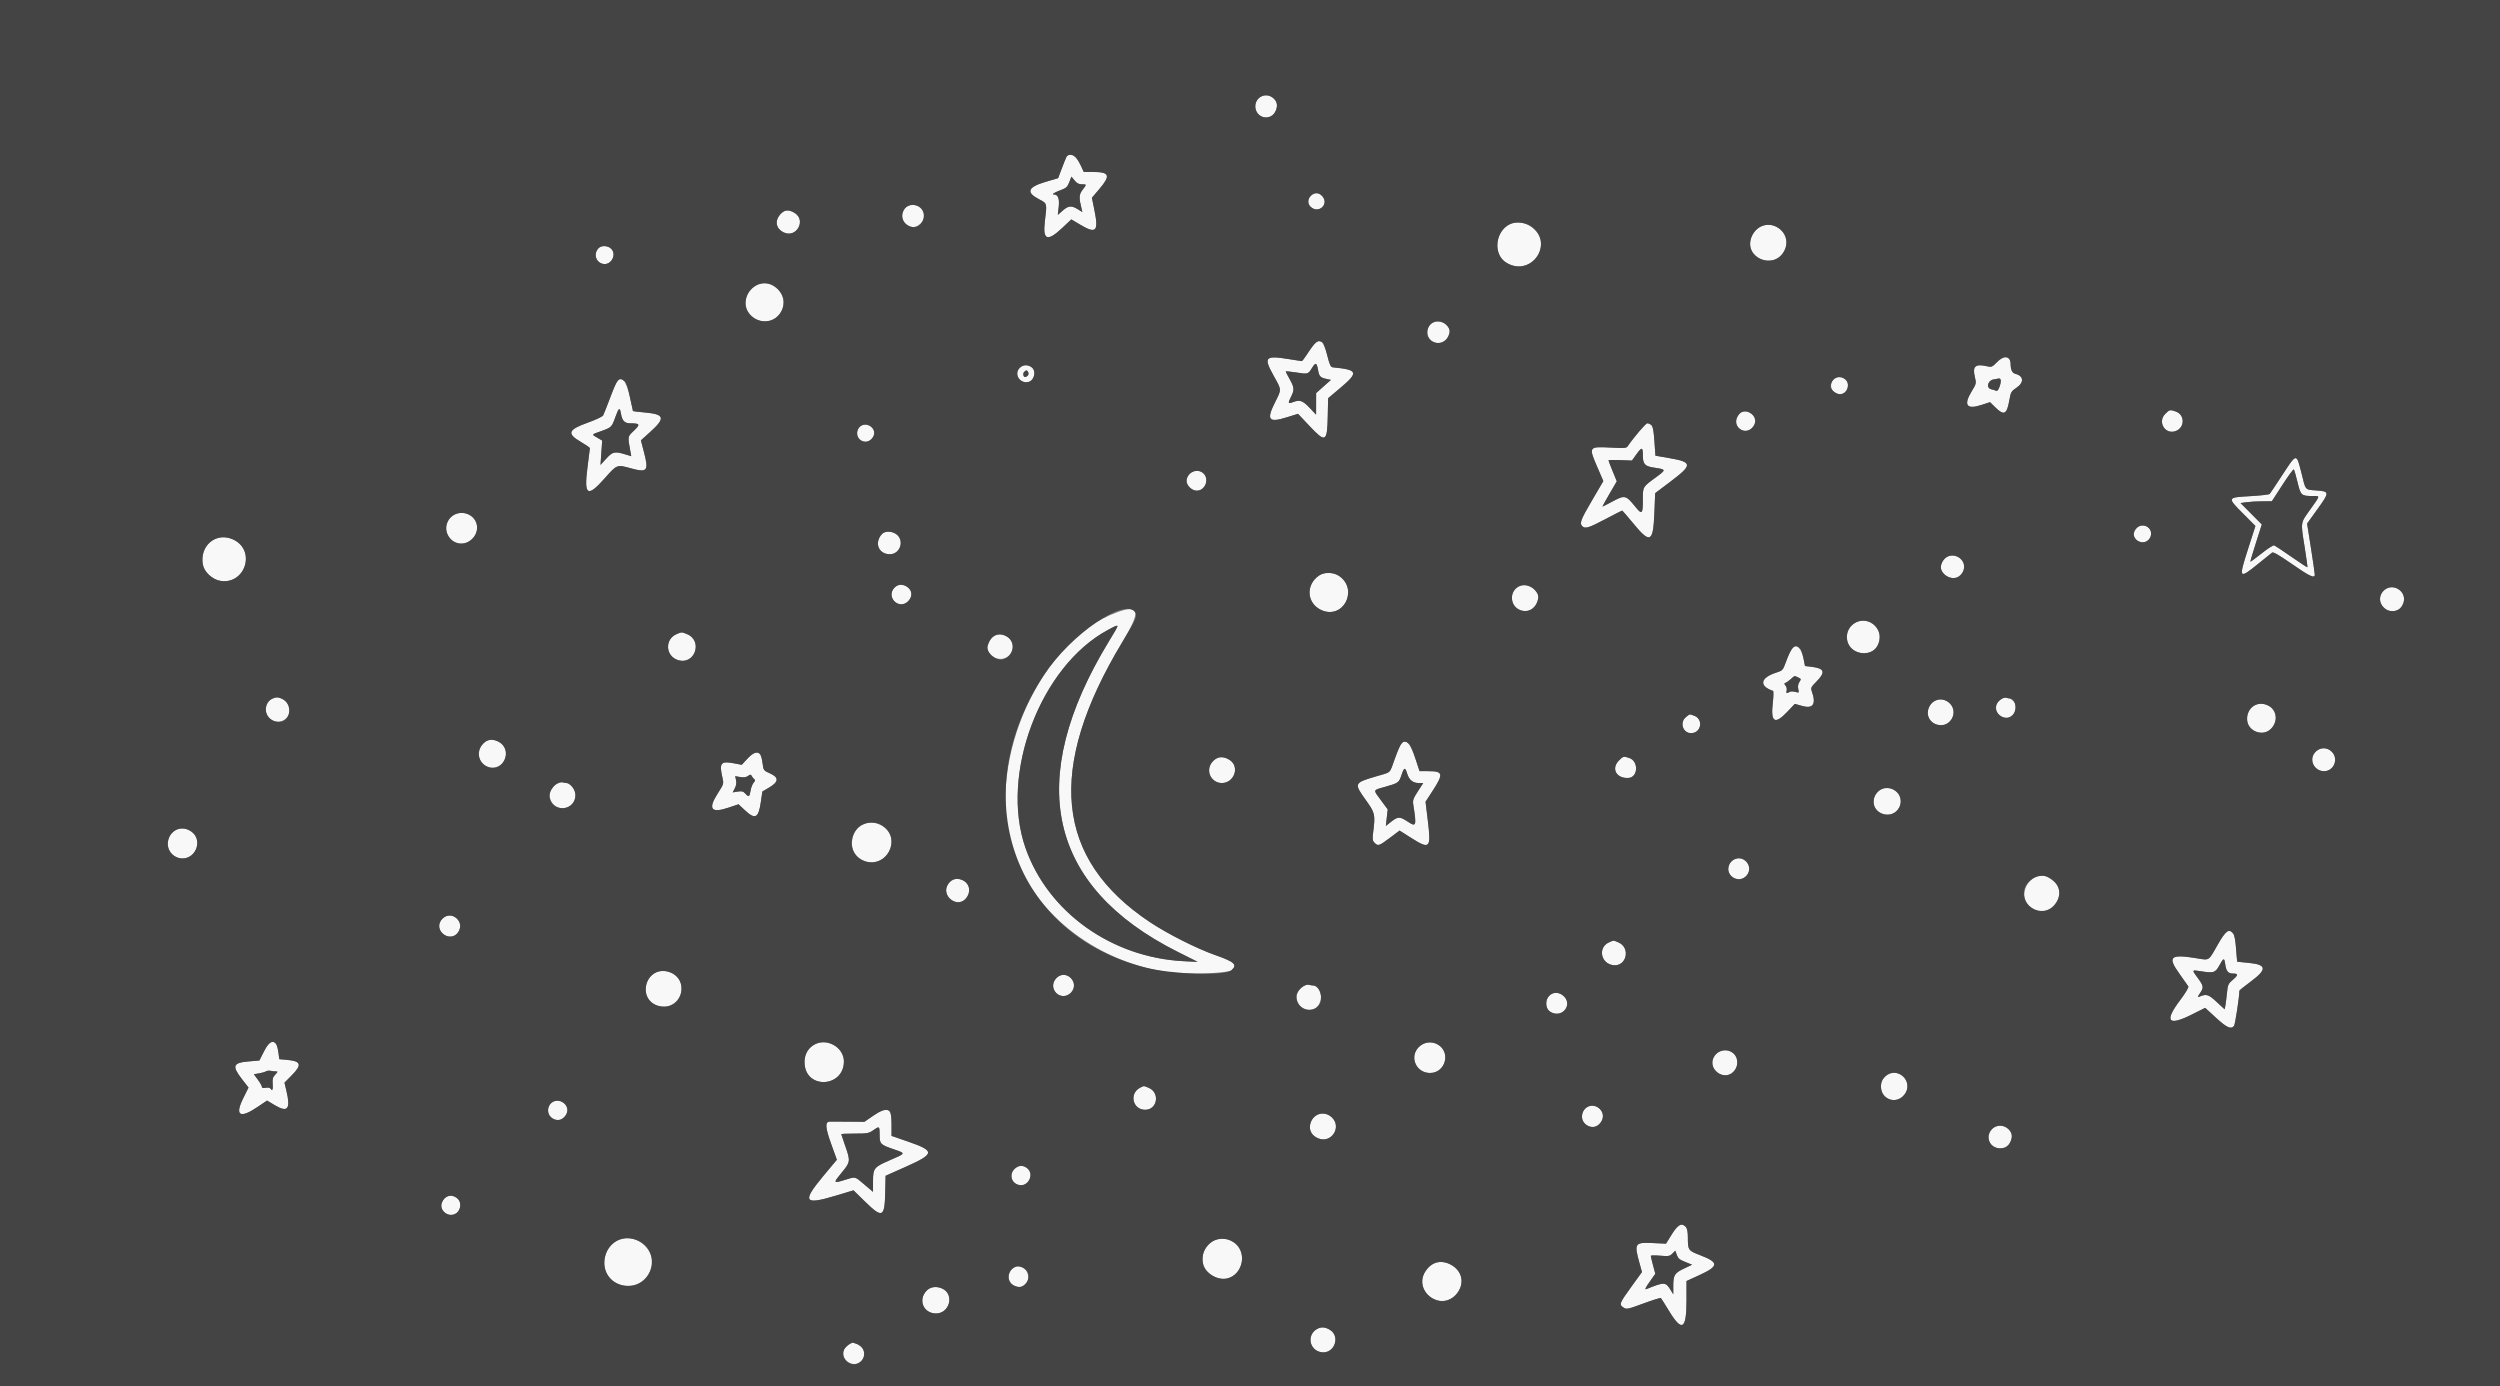 <svg id="svg" version="1.1" xmlns="http://www.w3.org/2000/svg" xmlns:xlink="http://www.w3.org/1999/xlink" width="400" height="221.799" viewBox="0, 0, 400,221.799"><rect x="0" y="0" width="400" height="221.799" fill="#808080" stroke="none"/><g id="svgg"><path id="path0" d="M201.366 15.758 C 200.000 17.124,201.559 19.447,203.307 18.651 C 203.998 18.336,204.509 17.129,204.245 16.434 C 203.786 15.226,202.256 14.867,201.366 15.758 M170.620 25.132 C 170.516 25.336,170.177 26.178,169.866 27.004 L 169.301 28.505 167.286 29.100 C 164.421 29.946,164.116 30.767,166.250 31.883 C 167.566 32.570,167.539 32.466,167.178 35.407 C 166.809 38.418,167.572 38.719,169.933 36.492 L 171.408 35.101 172.859 35.963 C 175.384 37.463,175.797 37.040,175.113 33.655 L 174.706 31.640 175.924 30.206 C 177.742 28.067,177.523 27.513,174.861 27.513 L 173.398 27.513 173.003 26.638 C 172.212 24.883,171.103 24.183,170.620 25.132 M173.088 29.489 C 173.895 29.489,173.894 29.478,173.201 30.387 C 172.634 31.130,172.611 31.628,173.058 33.423 L 173.186 33.937 172.441 33.476 C 171.429 32.851,170.945 32.896,170.027 33.702 L 169.246 34.388 169.393 33.090 C 169.541 31.777,169.281 31.111,168.620 31.111 C 168.200 31.111,168.739 30.774,169.759 30.399 C 170.583 30.096,170.789 29.902,171.085 29.148 L 171.435 28.256 171.927 28.872 C 172.284 29.319,172.602 29.489,173.088 29.489 M209.735 31.323 C 209.197 31.861,209.194 32.632,209.728 33.115 C 210.951 34.221,212.642 32.750,211.629 31.462 C 211.098 30.787,210.328 30.730,209.735 31.323 M144.777 33.362 C 143.931 34.438,144.405 35.874,145.739 36.277 C 146.814 36.602,148.127 35.284,147.845 34.163 C 147.502 32.796,145.611 32.302,144.777 33.362 M124.973 34.162 C 123.900 35.234,124.085 36.560,125.395 37.185 C 127.425 38.153,129.055 35.237,127.137 34.068 C 126.230 33.515,125.592 33.543,124.973 34.162 M241.519 35.899 C 239.230 37.067,238.880 40.633,240.922 41.971 C 243.406 43.599,246.561 41.953,246.561 39.030 C 246.561 36.656,243.619 34.829,241.519 35.899 M281.799 36.181 C 281.220 36.420,280.498 37.232,280.226 37.950 C 278.947 41.324,283.953 43.306,285.529 40.051 C 286.664 37.706,284.226 35.177,281.799 36.181 M95.783 39.697 C 94.933 40.547,95.286 41.923,96.427 42.210 C 97.739 42.539,98.747 40.757,97.790 39.801 C 97.273 39.283,96.249 39.231,95.783 39.697 M120.952 45.672 C 119.084 46.863,118.726 49.038,120.161 50.475 C 122.155 52.472,125.362 51.145,125.362 48.323 C 125.362 46.168,122.692 44.564,120.952 45.672 M228.798 51.986 C 227.935 53.084,228.446 54.546,229.810 54.877 C 230.806 55.119,231.958 54.086,231.958 52.949 C 231.958 51.610,229.648 50.906,228.798 51.986 M210.091 55.291 C 209.809 55.669,209.315 56.384,208.994 56.878 C 208.672 57.373,208.351 57.777,208.279 57.777 C 208.207 57.777,207.291 57.635,206.243 57.463 C 202.397 56.831,202.120 57.131,203.783 60.119 C 205.084 62.457,205.072 62.249,204.021 64.339 C 202.589 67.186,202.965 67.681,205.872 66.774 L 207.682 66.210 209.534 68.171 C 212.109 70.897,212.355 70.764,212.440 66.594 L 212.499 63.715 214.300 62.198 C 217.450 59.545,217.338 59.183,213.240 58.771 C 212.908 58.738,212.738 58.369,212.357 56.848 C 211.744 54.404,211.088 53.953,210.091 55.291 M319.496 57.963 C 318.749 58.729,318.643 58.771,317.919 58.603 C 316.044 58.168,315.565 58.594,315.981 60.328 C 316.223 61.336,316.210 61.394,315.454 62.638 C 314.135 64.810,314.660 65.563,316.971 64.811 L 318.404 64.345 319.263 65.189 C 320.646 66.547,321.097 66.320,321.489 64.069 C 321.720 62.741,321.797 62.604,322.613 62.056 C 323.892 61.196,323.814 60.154,322.444 59.810 C 321.946 59.685,321.701 59.155,321.696 58.190 C 321.689 56.917,320.625 56.807,319.496 57.963 M210.906 59.296 C 211.060 60.209,211.275 60.425,212.241 60.631 L 212.948 60.783 211.765 61.837 L 210.582 62.891 210.578 64.620 L 210.574 66.349 209.523 65.238 C 208.423 64.076,207.970 63.924,206.863 64.345 C 206.083 64.641,206.037 64.520,206.546 63.521 C 207.127 62.382,207.101 62.000,206.349 60.668 C 206.000 60.049,205.714 59.496,205.714 59.438 C 205.714 59.381,206.449 59.449,207.347 59.590 C 209.295 59.896,209.291 59.897,209.945 58.839 C 210.511 57.923,210.688 58.007,210.906 59.296 M163.175 58.836 C 162.301 59.709,162.955 61.164,164.221 61.164 C 165.397 61.164,165.985 59.410,165.032 58.742 C 164.391 58.293,163.682 58.329,163.175 58.836 M164.535 59.613 C 164.655 59.927,164.362 60.305,163.991 60.314 C 163.724 60.321,163.635 59.730,163.868 59.497 C 164.197 59.168,164.376 59.199,164.535 59.613 M293.630 60.479 C 292.867 60.988,292.741 62.049,293.373 62.637 C 294.332 63.530,295.661 62.948,295.661 61.636 C 295.661 60.659,294.419 59.952,293.630 60.479 M320.098 60.728 C 320.340 61.119,319.708 62.661,319.366 62.515 C 319.191 62.440,318.844 62.335,318.595 62.281 C 317.754 62.097,318.025 60.877,318.942 60.718 C 319.349 60.647,319.748 60.576,319.829 60.559 C 319.909 60.543,320.030 60.619,320.098 60.728 M98.613 61.185 C 98.482 61.429,97.997 62.638,97.534 63.870 C 97.071 65.103,96.607 66.270,96.503 66.464 C 96.400 66.657,95.308 67.174,94.077 67.613 C 90.882 68.752,90.648 69.367,92.910 70.688 C 93.725 71.164,94.388 71.620,94.383 71.702 C 94.379 71.785,94.205 73.164,93.998 74.769 C 93.413 79.290,93.987 79.656,96.756 76.526 C 98.724 74.301,98.700 74.311,100.901 74.921 C 103.578 75.662,103.825 75.370,103.047 72.385 L 102.544 70.459 104.050 69.098 C 106.483 66.899,106.333 66.291,103.286 66.010 C 102.201 65.910,101.297 65.803,101.276 65.771 C 101.256 65.740,101.030 64.714,100.774 63.492 C 100.222 60.854,99.311 59.881,98.613 61.185 M99.366 66.248 C 99.546 67.312,99.947 67.724,100.809 67.728 C 102.409 67.735,102.491 67.888,101.435 68.901 C 100.391 69.901,100.414 69.766,100.861 72.209 L 101.004 72.990 99.992 72.685 C 98.349 72.191,98.007 72.271,96.992 73.386 L 96.078 74.392 96.214 72.442 L 96.350 70.493 95.582 70.041 C 94.623 69.475,94.578 69.560,96.138 68.997 C 97.854 68.378,97.877 68.356,98.450 66.758 C 99.019 65.172,99.170 65.087,99.366 66.248 M346.439 66.227 C 345.149 67.517,346.433 69.606,348.122 68.965 C 349.603 68.401,349.602 66.359,348.121 65.842 C 347.190 65.518,347.135 65.530,346.439 66.227 M278.567 65.962 C 278.419 66.021,278.150 66.357,277.968 66.708 C 277.165 68.261,279.095 69.707,280.327 68.475 C 281.571 67.231,280.217 65.298,278.567 65.962 M261.982 69.365 C 261.265 70.267,260.574 71.172,260.447 71.376 C 260.238 71.710,259.954 71.733,257.645 71.610 C 254.203 71.426,254.162 71.486,255.550 74.697 L 256.534 76.973 254.722 80.065 C 252.902 83.171,252.695 83.721,253.164 84.190 C 253.619 84.645,254.209 84.465,256.849 83.069 C 258.279 82.312,259.490 81.693,259.541 81.693 C 259.591 81.693,260.380 82.602,261.293 83.712 C 264.035 87.045,264.504 86.828,264.697 82.136 L 264.829 78.904 267.335 77.012 C 270.835 74.369,270.806 73.942,267.086 73.296 L 264.868 72.910 264.705 70.582 C 264.541 68.232,264.338 67.725,263.560 67.725 C 263.409 67.725,262.699 68.463,261.982 69.365 M137.493 68.324 C 136.674 69.229,137.330 70.688,138.557 70.688 C 139.159 70.688,139.894 69.910,139.894 69.272 C 139.894 68.149,138.242 67.496,137.493 68.324 M262.857 72.877 C 262.857 74.260,263.182 74.611,264.656 74.825 C 266.603 75.109,266.613 75.147,265.035 76.303 C 262.785 77.952,262.857 77.831,262.857 79.988 C 262.857 82.312,262.722 82.414,261.557 80.969 C 260.162 79.237,259.941 79.189,258.056 80.206 C 257.187 80.675,256.442 81.058,256.401 81.058 C 256.361 81.058,256.858 80.146,257.508 79.031 L 258.688 77.005 258.020 75.381 C 257.652 74.487,257.352 73.709,257.353 73.651 C 257.354 73.593,258.199 73.578,259.232 73.618 L 261.109 73.691 261.807 72.718 C 262.703 71.472,262.857 71.495,262.857 72.877 M365.148 76.032 C 364.146 77.574,363.250 78.922,363.156 79.026 C 363.062 79.131,361.680 79.290,360.086 79.381 C 356.318 79.596,356.322 79.587,358.853 82.131 L 360.867 84.155 359.694 87.814 C 358.154 92.615,358.216 92.710,361.279 90.235 C 362.380 89.345,363.396 88.527,363.537 88.416 C 363.716 88.276,364.647 88.809,366.606 90.174 C 369.571 92.239,370.374 92.614,370.365 91.929 C 370.362 91.712,370.084 89.789,369.747 87.655 L 369.134 83.776 370.815 81.439 C 372.766 78.727,372.757 78.625,370.556 78.467 C 368.794 78.341,368.898 78.462,368.269 75.823 C 367.468 72.460,367.469 72.460,365.148 76.032 M367.609 77.173 C 368.128 79.314,368.188 79.365,370.185 79.365 C 371.224 79.365,371.251 79.263,369.630 81.529 C 368.052 83.734,368.093 83.451,368.756 87.619 C 369.024 89.307,369.218 90.721,369.186 90.762 C 369.155 90.802,368.008 90.054,366.638 89.098 C 365.268 88.143,364.025 87.314,363.876 87.257 C 363.727 87.200,362.822 87.778,361.864 88.541 C 360.906 89.304,360.096 89.902,360.064 89.870 C 360.031 89.837,360.429 88.485,360.948 86.863 L 361.890 83.915 360.187 82.200 L 358.484 80.486 359.483 80.349 C 360.033 80.273,361.160 80.211,361.987 80.209 L 363.492 80.207 365.185 77.591 C 366.116 76.153,366.937 75.035,367.009 75.107 C 367.081 75.179,367.351 76.109,367.609 77.173 M190.280 75.902 C 189.698 76.641,189.726 77.364,190.361 77.999 C 191.393 79.031,193.016 78.338,193.016 76.865 C 193.016 75.412,191.175 74.764,190.280 75.902 M73.081 82.159 C 71.778 82.496,71.016 84.263,71.622 85.540 C 72.345 87.063,74.166 87.448,75.425 86.343 C 77.492 84.527,75.774 81.461,73.081 82.159 M341.814 84.579 C 341.263 85.280,341.258 85.808,341.799 86.349 C 342.684 87.235,344.180 86.616,344.180 85.364 C 344.180 84.128,342.585 83.599,341.814 84.579 M141.106 85.450 C 139.836 86.853,140.560 88.677,142.385 88.677 C 143.944 88.677,144.717 86.664,143.567 85.598 C 142.884 84.966,141.613 84.889,141.106 85.450 M34.324 86.282 C 32.227 87.315,31.716 90.270,33.351 91.904 C 35.772 94.326,39.697 92.406,39.312 88.989 C 39.055 86.707,36.392 85.262,34.324 86.282 M311.151 89.375 C 310.354 90.224,310.325 91.098,311.070 91.843 C 312.359 93.132,314.286 92.339,314.286 90.519 C 314.286 89.137,312.118 88.346,311.151 89.375 M211.027 92.098 C 208.899 93.562,209.068 96.475,211.344 97.577 C 213.488 98.614,215.697 97.144,215.697 94.680 C 215.697 92.376,212.883 90.820,211.027 92.098 M143.106 94.035 C 141.694 95.537,143.843 97.657,145.301 96.200 C 146.008 95.493,145.991 94.557,145.262 93.984 C 144.527 93.405,143.678 93.425,143.106 94.035 M243.069 93.780 C 241.028 94.954,241.815 97.778,244.182 97.778 C 245.154 97.778,246.138 96.601,246.138 95.439 C 246.138 94.299,244.091 93.192,243.069 93.780 M381.746 94.197 C 380.050 95.185,380.819 97.778,382.808 97.778 C 383.716 97.778,384.159 97.430,384.545 96.416 C 385.132 94.871,383.208 93.346,381.746 94.197 M178.728 97.970 C 166.560 102.361,157.863 121.531,161.829 135.217 C 164.871 145.713,174.988 153.873,187.070 155.575 C 189.840 155.965,196.491 155.732,197.051 155.225 C 198.024 154.345,197.546 153.908,194.392 152.797 C 191.457 151.764,186.829 149.428,184.017 147.561 C 168.818 137.468,167.375 122.961,179.559 102.751 C 182.565 97.765,182.372 96.654,178.728 97.970 M296.760 99.676 C 294.646 101.002,295.355 104.213,297.823 104.491 C 299.571 104.688,300.741 103.611,300.741 101.806 C 300.741 99.883,298.414 98.637,296.760 99.676 M178.836 100.200 C 178.836 100.253,178.209 101.324,177.443 102.581 C 163.865 124.861,167.633 141.864,188.460 152.309 L 191.640 153.903 189.418 153.792 C 177.844 153.212,167.670 145.933,164.075 135.661 C 159.943 123.855,166.454 106.620,177.244 100.802 C 178.478 100.138,178.836 100.002,178.836 100.200 M108.244 101.462 C 106.339 102.291,106.470 104.950,108.448 105.603 C 111.144 106.493,112.549 102.555,109.926 101.459 C 109.080 101.106,109.061 101.106,108.244 101.462 M159.259 101.671 C 158.680 101.922,158.303 102.419,158.031 103.292 C 157.524 104.921,160.075 106.150,161.418 104.923 C 163.018 103.459,161.257 100.806,159.259 101.671 M286.495 104.074 C 286.336 104.394,285.990 105.247,285.726 105.969 C 285.260 107.245,285.216 107.292,284.158 107.633 C 281.626 108.450,281.408 109.771,283.679 110.538 C 283.785 110.573,283.770 111.411,283.646 112.479 C 283.286 115.571,283.965 115.992,285.950 113.907 L 287.176 112.619 288.347 112.952 C 290.073 113.443,290.609 112.677,289.920 110.701 C 289.692 110.046,289.723 109.974,290.661 109.022 C 292.115 107.546,291.920 106.945,289.907 106.697 L 288.800 106.561 288.558 105.350 C 288.174 103.435,287.131 102.790,286.495 104.074 M287.702 108.388 C 288.196 108.613,288.208 108.656,287.904 109.120 C 287.693 109.443,287.629 109.830,287.721 110.245 C 287.856 110.862,287.844 110.874,287.239 110.700 C 286.893 110.601,286.488 110.604,286.325 110.707 C 285.867 110.997,285.745 110.935,285.865 110.475 C 285.926 110.242,285.846 109.893,285.686 109.700 C 285.449 109.413,285.447 109.332,285.676 109.255 C 285.829 109.204,286.210 108.937,286.522 108.662 C 287.200 108.065,287.063 108.097,287.702 108.388 M43.673 111.744 C 42.511 112.213,42.141 114.049,43.038 114.892 C 44.319 116.095,46.349 115.280,46.349 113.562 C 46.349 112.267,44.869 111.262,43.673 111.744 M320.317 111.789 C 318.861 112.627,319.149 114.523,320.780 114.838 C 322.156 115.104,323.122 113.175,322.116 112.169 C 321.884 111.937,321.606 111.746,321.499 111.746 C 321.392 111.746,321.178 111.701,321.023 111.646 C 320.868 111.591,320.550 111.655,320.317 111.789 M309.597 112.136 C 308.655 112.610,308.190 113.788,308.577 114.722 C 309.174 116.163,310.985 116.501,312.003 115.362 C 313.533 113.650,311.638 111.109,309.597 112.136 M360.237 113.268 C 358.709 114.830,359.765 117.249,361.974 117.249 C 362.881 117.249,363.897 116.336,364.095 115.343 C 364.533 113.155,361.790 111.679,360.237 113.268 M269.764 114.724 C 268.697 115.563,269.244 117.302,270.574 117.302 C 272.209 117.302,272.593 115.046,271.050 114.508 C 270.266 114.234,270.420 114.208,269.764 114.724 M77.966 118.514 C 76.707 119.023,76.204 120.903,77.040 121.967 C 78.226 123.474,80.550 122.914,80.926 121.030 C 81.256 119.380,79.506 117.892,77.966 118.514 M224.166 119.000 C 224.043 119.149,223.600 120.215,223.182 121.369 C 222.271 123.886,222.723 123.466,220.091 124.246 C 216.640 125.270,216.614 125.332,218.519 127.995 C 220.027 130.104,220.067 130.280,219.702 133.212 C 219.570 134.277,219.605 134.525,219.932 134.852 C 220.490 135.411,220.646 135.360,222.370 134.063 L 223.931 132.888 225.785 134.063 C 228.785 135.965,228.994 135.750,228.454 131.315 L 228.085 128.284 229.281 126.439 C 230.983 123.811,230.881 123.386,228.547 123.386 L 227.125 123.386 226.448 121.323 C 225.648 118.883,224.898 118.119,224.166 119.000 M371.198 119.834 C 369.915 120.299,369.551 121.874,370.505 122.828 C 371.684 124.007,373.560 123.271,373.607 121.610 C 373.644 120.313,372.401 119.396,371.198 119.834 M119.581 121.395 L 118.685 122.367 117.330 122.112 C 115.332 121.735,115.054 122.097,115.582 124.385 C 115.819 125.410,115.814 125.425,114.841 126.943 C 113.238 129.444,113.769 130.161,116.537 129.230 L 118.164 128.683 119.179 129.633 C 120.838 131.185,121.356 130.919,121.734 128.322 L 121.979 126.644 123.053 126.013 C 124.610 125.097,124.659 124.396,123.210 123.750 C 122.170 123.286,122.155 123.266,122.010 122.116 C 121.754 120.080,121.000 119.856,119.581 121.395 M194.791 121.261 C 193.411 121.833,193.023 123.638,194.058 124.672 C 195.620 126.234,198.262 124.542,197.479 122.482 C 197.117 121.530,195.697 120.886,194.791 121.261 M259.031 121.677 C 257.729 122.980,258.624 124.600,260.574 124.469 C 262.093 124.367,262.205 121.812,260.714 121.292 C 259.783 120.968,259.728 120.980,259.031 121.677 M225.158 123.802 C 225.455 124.795,226.078 125.291,227.027 125.291 L 227.716 125.291 226.857 126.614 C 226.116 127.757,226.016 128.046,226.126 128.744 C 226.670 132.208,226.611 132.376,225.185 131.429 C 223.982 130.629,223.648 130.634,222.591 131.472 L 221.734 132.150 221.884 130.826 L 222.034 129.502 220.938 128.022 C 219.664 126.305,219.617 126.454,221.614 125.893 C 223.742 125.294,223.831 125.231,224.232 124.023 C 224.657 122.743,224.829 122.703,225.158 123.802 M120.714 124.696 C 120.858 124.791,120.812 124.978,120.584 125.231 C 120.390 125.445,120.167 126.022,120.089 126.513 C 119.927 127.526,119.808 127.590,119.242 126.965 C 118.919 126.608,118.687 126.548,118.038 126.651 L 117.234 126.780 117.572 126.126 C 117.793 125.699,117.861 125.248,117.769 124.830 L 117.629 124.188 118.444 124.326 C 119.009 124.421,119.389 124.368,119.683 124.153 C 120.059 123.877,120.127 123.882,120.299 124.196 C 120.406 124.391,120.593 124.616,120.714 124.696 M89.146 125.398 C 87.108 126.285,87.817 129.312,90.063 129.312 C 91.845 129.312,92.763 127.107,91.506 125.849 C 91.199 125.542,90.825 125.291,90.676 125.291 C 90.527 125.291,90.278 125.247,90.123 125.193 C 89.968 125.139,89.528 125.231,89.146 125.398 M301.445 126.089 C 300.800 126.193,299.969 127.084,299.819 127.834 C 299.337 130.246,302.765 131.369,303.891 129.167 C 304.695 127.593,303.267 125.796,301.445 126.089 M138.078 131.845 C 136.371 132.536,135.709 135.509,136.960 136.866 C 139.026 139.107,142.648 137.705,142.645 134.665 C 142.643 132.531,140.165 131.001,138.078 131.845 M28.126 132.793 C 25.949 134.018,26.735 137.354,29.200 137.354 C 30.783 137.354,31.957 135.707,31.454 134.192 C 31.016 132.874,29.280 132.144,28.126 132.793 M277.193 137.619 C 276.679 138.009,276.381 138.965,276.597 139.533 C 277.205 141.132,279.532 140.979,279.849 139.319 C 280.122 137.889,278.340 136.748,277.193 137.619 M324.857 140.914 C 323.165 142.606,323.793 145.171,326.037 145.735 C 328.609 146.380,330.637 142.902,328.728 141.121 C 327.306 139.795,326.043 139.728,324.857 140.914 M152.404 140.824 C 151.238 141.471,151.025 142.803,151.941 143.720 C 153.093 144.871,154.719 144.344,155.045 142.713 C 155.327 141.303,153.674 140.121,152.404 140.824 M70.784 147.015 C 70.109 147.743,70.109 148.647,70.784 149.322 C 71.512 150.050,72.623 150.033,73.212 149.284 C 74.556 147.575,72.256 145.426,70.784 147.015 M354.798 151.208 C 353.323 153.813,353.558 153.666,351.429 153.316 C 347.221 152.625,346.739 153.069,348.717 155.812 C 349.412 156.777,350.049 157.682,350.131 157.824 C 350.221 157.978,349.677 158.888,348.792 160.065 C 346.240 163.460,346.894 164.232,350.703 162.320 L 352.827 161.254 354.562 162.846 C 356.293 164.435,356.956 164.735,357.442 164.149 C 357.622 163.932,358.288 159.581,358.305 158.509 C 358.306 158.446,359.105 157.803,360.081 157.080 C 362.782 155.080,362.706 154.339,359.771 154.059 C 358.791 153.966,357.974 153.883,357.956 153.876 C 357.938 153.868,357.856 152.934,357.773 151.799 C 357.507 148.133,356.636 147.960,354.798 151.208 M257.455 150.772 C 255.636 151.564,256.093 154.157,258.098 154.426 C 260.250 154.714,260.956 151.622,258.932 150.776 C 258.091 150.425,258.251 150.425,257.455 150.772 M356.038 154.294 C 356.182 155.367,356.508 155.767,357.239 155.767 C 358.145 155.767,358.153 155.995,357.272 156.748 C 356.512 157.400,356.442 157.553,356.313 158.884 C 356.236 159.672,356.121 160.582,356.058 160.905 L 355.943 161.493 354.658 160.304 C 353.345 159.088,353.017 158.989,351.893 159.468 C 351.579 159.602,351.606 159.490,352.046 158.842 C 352.642 157.963,352.590 157.734,351.445 156.202 C 350.713 155.224,350.741 155.173,351.905 155.365 C 354.175 155.739,354.436 155.667,355.079 154.500 C 355.785 153.220,355.891 153.198,356.038 154.294 M104.762 155.687 C 102.892 156.858,102.812 159.545,104.613 160.643 C 106.828 161.994,109.517 160.061,108.980 157.505 C 108.617 155.780,106.245 154.758,104.762 155.687 M168.985 156.539 C 167.968 157.635,168.687 159.365,170.159 159.365 C 170.571 159.365,171.005 159.173,171.332 158.846 C 172.382 157.796,171.638 155.979,170.158 155.979 C 169.722 155.979,169.330 156.166,168.985 156.539 M208.759 157.668 C 206.322 158.653,207.657 162.322,210.139 161.457 C 211.816 160.872,211.734 157.672,210.041 157.672 C 209.892 157.672,209.643 157.630,209.488 157.579 C 209.333 157.528,209.005 157.568,208.759 157.668 M248.360 158.991 C 247.007 159.750,247.072 161.599,248.469 162.086 C 250.133 162.666,251.484 160.778,250.317 159.504 C 249.745 158.879,248.937 158.667,248.360 158.991 M42.236 168.226 L 41.505 169.679 39.748 169.832 C 37.260 170.049,37.077 170.552,38.720 172.668 L 39.763 174.012 38.890 175.773 C 37.541 178.492,38.398 179.010,41.161 177.145 L 42.727 176.088 43.994 176.843 C 46.045 178.065,46.524 177.449,45.819 174.497 L 45.516 173.228 46.673 172.057 C 48.353 170.359,48.186 169.785,45.950 169.582 L 44.688 169.468 44.543 168.385 C 44.246 166.174,43.302 166.109,42.236 168.226 M130.210 167.195 C 129.088 167.879,128.641 168.791,128.732 170.209 C 128.997 174.345,135.025 173.973,135.026 169.820 C 135.027 167.534,132.189 165.988,130.210 167.195 M227.462 167.144 C 225.354 168.451,226.272 171.644,228.766 171.678 C 231.248 171.712,232.200 168.392,230.070 167.134 C 229.295 166.676,228.209 166.680,227.462 167.144 M274.656 168.577 C 273.686 169.546,273.755 170.769,274.828 171.612 C 276.402 172.851,278.518 171.224,277.845 169.292 C 277.399 168.012,275.619 167.613,274.656 168.577 M44.111 171.426 C 44.492 171.428,44.488 171.461,44.036 171.942 C 43.646 172.357,43.568 172.642,43.630 173.424 C 43.704 174.360,43.565 174.641,43.267 174.159 C 43.185 174.026,42.860 173.978,42.514 174.047 C 42.097 174.131,41.905 174.084,41.905 173.899 C 41.905 173.750,41.615 173.234,41.260 172.752 L 40.615 171.875 41.419 171.746 C 41.861 171.675,42.365 171.530,42.540 171.424 C 42.714 171.318,43.048 171.274,43.280 171.327 C 43.513 171.380,43.887 171.424,44.111 171.426 M301.604 172.291 C 301.081 172.814,300.952 173.120,300.952 173.839 C 300.952 175.895,303.331 176.774,304.650 175.206 C 306.404 173.123,303.526 170.369,301.604 172.291 M182.434 174.027 C 180.621 174.933,181.215 177.566,183.232 177.566 C 185.185 177.566,185.629 174.821,183.799 174.056 C 182.947 173.700,183.083 173.703,182.434 174.027 M88.318 176.402 C 87.362 177.072,87.532 178.535,88.623 179.033 C 89.367 179.372,89.701 179.313,90.274 178.740 C 91.631 177.383,89.889 175.302,88.318 176.402 M253.582 177.421 C 252.911 178.135,252.957 179.311,253.679 179.879 C 254.619 180.618,255.697 180.387,256.262 179.326 C 257.149 177.661,254.875 176.045,253.582 177.421 M139.683 178.540 L 138.307 179.489 135.661 179.464 C 134.206 179.450,132.895 179.446,132.747 179.455 C 131.986 179.501,132.044 180.396,132.975 182.992 L 133.897 185.561 131.715 188.177 C 128.285 192.289,128.639 192.844,133.717 191.310 L 136.561 190.452 138.412 192.263 C 141.177 194.969,141.546 194.804,141.634 190.822 L 141.693 188.127 144.833 186.727 C 149.619 184.593,149.661 184.167,145.238 182.638 L 142.646 181.742 142.646 179.908 C 142.646 177.199,142.035 176.917,139.683 178.540 M210.269 178.707 C 209.125 179.851,209.440 181.520,210.918 182.138 C 212.979 182.999,214.718 180.400,213.138 178.820 C 212.322 178.004,211.023 177.952,210.269 178.707 M318.791 180.582 C 317.357 182.149,318.618 184.185,320.684 183.639 C 321.316 183.472,321.905 182.552,321.905 181.732 C 321.905 180.364,319.727 179.560,318.791 180.582 M140.741 181.582 C 140.741 183.053,140.829 183.139,143.122 183.926 C 144.937 184.550,144.948 184.522,142.417 185.616 C 139.819 186.738,139.683 186.910,139.683 189.047 L 139.683 190.699 138.304 189.529 C 136.712 188.179,136.956 188.235,135.134 188.798 C 133.304 189.363,133.282 189.302,134.691 187.595 C 136.072 185.920,136.091 185.769,135.238 183.352 C 134.889 182.363,134.603 181.514,134.603 181.465 C 134.603 181.416,135.582 181.376,136.778 181.376 C 138.746 181.376,139.024 181.326,139.689 180.857 C 140.709 180.137,140.741 180.159,140.741 181.582 M162.428 186.935 C 162.000 187.304,161.834 187.641,161.834 188.148 C 161.834 189.475,163.530 190.139,164.436 189.166 C 165.752 187.754,163.887 185.680,162.428 186.935 M71.267 191.587 C 70.641 192.062,70.420 193.005,70.799 193.583 C 71.730 195.004,73.651 194.423,73.651 192.721 C 73.651 191.644,72.139 190.925,71.267 191.587 M267.494 197.482 L 266.561 198.985 264.481 198.889 C 261.539 198.753,261.435 198.911,262.329 202.135 L 262.715 203.528 260.987 205.916 C 259.094 208.533,259.023 208.724,259.765 209.211 C 260.242 209.523,260.424 209.486,262.950 208.556 C 264.423 208.013,265.680 207.620,265.742 207.682 C 265.804 207.744,266.395 208.684,267.056 209.771 C 269.124 213.176,269.841 212.733,269.841 208.051 L 269.841 204.965 271.873 204.033 C 275.024 202.588,275.062 202.006,272.081 200.853 C 270.088 200.083,270.060 200.043,270.056 197.952 C 270.050 195.440,268.894 195.228,267.494 197.482 M98.942 198.395 C 97.962 198.832,97.108 199.878,96.827 200.985 C 95.659 205.585,101.844 207.711,103.996 203.450 C 105.480 200.512,101.999 197.031,98.942 198.395 M194.572 198.320 C 193.704 198.580,192.651 199.793,192.474 200.736 C 191.794 204.357,196.821 206.182,198.387 202.882 C 199.629 200.264,197.316 197.498,194.572 198.320 M268.797 201.523 C 268.964 201.619,269.469 201.846,269.919 202.026 L 270.738 202.355 269.460 202.960 C 267.928 203.684,267.725 204.011,267.724 205.753 L 267.723 207.090 267.335 206.455 C 266.497 205.084,266.351 205.076,263.407 206.258 C 263.122 206.372,263.272 206.040,263.927 205.112 L 264.849 203.804 264.488 202.449 C 264.289 201.704,264.127 201.025,264.127 200.940 C 264.127 200.855,264.802 200.842,265.627 200.911 C 266.983 201.025,267.171 200.992,267.585 200.571 L 268.042 200.106 268.268 200.727 C 268.392 201.068,268.630 201.426,268.797 201.523 M229.113 202.318 C 226.734 203.886,227.174 207.162,229.880 208.028 C 231.764 208.631,233.862 207.003,233.862 204.939 C 233.862 202.763,230.910 201.134,229.113 202.318 M162.150 202.879 C 160.741 203.866,161.413 205.926,163.145 205.926 C 164.762 205.926,165.025 203.334,163.467 202.742 C 162.769 202.476,162.717 202.482,162.150 202.879 M148.288 206.479 C 146.836 207.931,147.722 210.143,149.759 210.154 C 151.278 210.162,152.322 208.587,151.736 207.172 C 151.205 205.890,149.266 205.500,148.288 206.479 M210.643 212.686 C 209.427 213.437,209.364 215.270,210.528 216.032 C 211.736 216.823,213.301 216.180,213.661 214.744 C 214.054 213.176,212.055 211.813,210.643 212.686 M135.873 215.089 C 134.561 215.752,134.590 217.392,135.925 218.054 C 137.367 218.769,138.833 217.300,138.097 215.877 C 137.870 215.438,136.802 214.763,136.423 214.818 C 136.412 214.820,136.164 214.941,135.873 215.089 " stroke="none" fill="#f8f8f8" fill-rule="evenodd"></path><path id="path1" d="M0.000 110.899 L 0.000 221.799 200.000 221.799 L 400.000 221.799 400.000 110.899 L 400.000 0.000 200.000 0.000 L 0.000 0.000 0.000 110.899 M203.564 15.577 C 204.298 16.091,204.497 16.820,204.137 17.682 C 203.390 19.469,200.847 18.964,200.847 17.027 C 200.847 15.582,202.393 14.757,203.564 15.577 M172.215 25.262 C 172.431 25.537,172.786 26.156,173.003 26.638 L 173.398 27.513 174.861 27.513 C 177.523 27.513,177.742 28.067,175.924 30.206 L 174.706 31.640 175.113 33.655 C 175.797 37.040,175.384 37.463,172.859 35.963 L 171.408 35.101 169.933 36.492 C 167.572 38.719,166.809 38.418,167.178 35.407 C 167.539 32.466,167.566 32.570,166.250 31.883 C 164.116 30.767,164.421 29.946,167.286 29.100 L 169.301 28.505 169.866 27.004 C 170.177 26.178,170.516 25.336,170.620 25.132 C 170.889 24.604,171.752 24.674,172.215 25.262 M171.085 29.148 C 170.789 29.902,170.583 30.096,169.759 30.399 C 168.739 30.774,168.200 31.111,168.620 31.111 C 169.281 31.111,169.541 31.777,169.393 33.090 L 169.246 34.388 170.027 33.702 C 170.945 32.896,171.429 32.851,172.441 33.476 L 173.186 33.937 173.058 33.423 C 172.611 31.628,172.634 31.130,173.201 30.387 C 173.894 29.478,173.895 29.489,173.088 29.489 C 172.602 29.489,172.284 29.319,171.927 28.872 L 171.435 28.256 171.085 29.148 M211.629 31.462 C 212.642 32.750,210.951 34.221,209.728 33.115 C 209.194 32.632,209.197 31.861,209.735 31.323 C 210.328 30.730,211.098 30.787,211.629 31.462 M147.259 33.233 C 148.551 34.437,147.383 36.774,145.739 36.277 C 144.405 35.874,143.931 34.438,144.777 33.362 C 145.335 32.653,146.568 32.589,147.259 33.233 M127.137 34.068 C 129.055 35.237,127.425 38.153,125.395 37.185 C 124.085 36.560,123.900 35.234,124.973 34.162 C 125.592 33.543,126.230 33.515,127.137 34.068 M244.956 36.208 C 248.866 38.888,244.889 44.571,240.922 41.971 C 238.880 40.633,239.230 37.067,241.519 35.899 C 242.469 35.416,244.000 35.553,244.956 36.208 M284.225 36.292 C 285.699 37.055,286.234 38.595,285.529 40.051 C 283.953 43.306,278.947 41.324,280.226 37.950 C 280.867 36.257,282.693 35.500,284.225 36.292 M97.790 39.801 C 98.747 40.757,97.739 42.539,96.427 42.210 C 95.286 41.923,94.933 40.547,95.783 39.697 C 96.249 39.231,97.273 39.283,97.790 39.801 M123.979 45.863 C 125.417 46.936,125.789 48.564,124.918 49.971 C 123.108 52.894,118.506 50.975,119.403 47.672 C 119.968 45.593,122.354 44.650,123.979 45.863 M231.400 51.987 C 232.030 52.617,232.093 53.093,231.656 53.938 C 230.840 55.515,228.360 54.974,228.360 53.219 C 228.360 51.555,230.216 50.802,231.400 51.987 M211.604 54.788 C 211.758 54.886,212.097 55.813,212.357 56.848 C 212.738 58.369,212.908 58.738,213.240 58.771 C 217.338 59.183,217.450 59.545,214.300 62.198 L 212.499 63.715 212.440 66.594 C 212.355 70.764,212.109 70.897,209.534 68.171 L 207.682 66.210 205.872 66.774 C 202.965 67.681,202.589 67.186,204.021 64.339 C 205.072 62.249,205.084 62.457,203.783 60.119 C 202.120 57.131,202.397 56.831,206.243 57.463 C 207.291 57.635,208.207 57.777,208.279 57.777 C 208.351 57.777,208.672 57.373,208.994 56.878 C 210.451 54.635,210.854 54.312,211.604 54.788 M321.439 57.397 C 321.579 57.537,321.694 57.894,321.696 58.190 C 321.701 59.155,321.946 59.685,322.444 59.810 C 323.814 60.154,323.892 61.196,322.613 62.056 C 321.797 62.604,321.720 62.741,321.489 64.069 C 321.097 66.320,320.646 66.547,319.263 65.189 L 318.404 64.345 316.971 64.811 C 314.660 65.563,314.135 64.810,315.454 62.638 C 316.210 61.394,316.223 61.336,315.981 60.328 C 315.565 58.594,316.044 58.168,317.919 58.603 C 318.643 58.771,318.749 58.729,319.496 57.963 C 320.309 57.131,320.978 56.936,321.439 57.397 M209.945 58.839 C 209.291 59.897,209.295 59.896,207.347 59.590 C 206.449 59.449,205.714 59.381,205.714 59.438 C 205.714 59.496,206.000 60.049,206.349 60.668 C 207.101 62.000,207.127 62.382,206.546 63.521 C 206.037 64.520,206.083 64.641,206.863 64.345 C 207.970 63.924,208.423 64.076,209.523 65.238 L 210.574 66.349 210.578 64.620 L 210.582 62.891 211.765 61.837 L 212.948 60.783 212.241 60.631 C 211.275 60.425,211.060 60.209,210.906 59.296 C 210.688 58.007,210.511 57.923,209.945 58.839 M165.032 58.742 C 165.589 59.132,165.653 60.009,165.173 60.694 C 164.754 61.292,163.750 61.316,163.175 60.741 C 161.950 59.517,163.602 57.740,165.032 58.742 M163.868 59.497 C 163.635 59.730,163.724 60.321,163.991 60.314 C 164.362 60.305,164.655 59.927,164.535 59.613 C 164.376 59.199,164.197 59.168,163.868 59.497 M295.191 60.647 C 296.155 61.322,295.584 63.069,294.399 63.069 C 293.773 63.069,292.910 62.381,292.910 61.883 C 292.910 60.608,294.165 59.928,295.191 60.647 M318.942 60.718 C 318.025 60.877,317.754 62.097,318.595 62.281 C 318.844 62.335,319.191 62.440,319.366 62.515 C 319.600 62.615,319.754 62.424,319.953 61.789 C 320.206 60.977,320.157 60.492,319.829 60.559 C 319.748 60.576,319.349 60.647,318.942 60.718 M99.956 61.005 C 100.179 61.172,100.481 62.091,100.774 63.492 C 101.030 64.714,101.256 65.740,101.276 65.771 C 101.297 65.803,102.201 65.910,103.286 66.010 C 106.333 66.291,106.483 66.899,104.050 69.098 L 102.544 70.459 103.047 72.385 C 103.825 75.370,103.578 75.662,100.901 74.921 C 98.700 74.311,98.724 74.301,96.756 76.526 C 93.987 79.656,93.413 79.290,93.998 74.769 C 94.205 73.164,94.379 71.785,94.383 71.702 C 94.388 71.620,93.725 71.164,92.910 70.688 C 90.648 69.367,90.882 68.752,94.077 67.613 C 95.308 67.174,96.400 66.657,96.503 66.464 C 96.607 66.270,97.071 65.103,97.534 63.870 C 98.779 60.554,99.001 60.292,99.956 61.005 M98.450 66.758 C 97.877 68.356,97.854 68.378,96.138 68.997 C 94.578 69.560,94.623 69.475,95.582 70.041 L 96.350 70.493 96.214 72.442 L 96.078 74.392 96.992 73.386 C 98.007 72.271,98.349 72.191,99.992 72.685 L 101.004 72.990 100.861 72.209 C 100.414 69.766,100.391 69.901,101.435 68.901 C 102.491 67.888,102.409 67.735,100.809 67.728 C 99.947 67.724,99.546 67.312,99.366 66.248 C 99.170 65.087,99.019 65.172,98.450 66.758 M348.121 65.842 C 349.602 66.359,349.603 68.401,348.122 68.965 C 346.433 69.606,345.149 67.517,346.439 66.227 C 347.135 65.530,347.190 65.518,348.121 65.842 M280.289 66.259 C 281.018 66.832,281.034 67.768,280.327 68.475 C 279.095 69.707,277.165 68.261,277.968 66.708 C 278.483 65.713,279.375 65.540,280.289 66.259 M264.188 67.989 C 264.462 68.194,264.580 68.785,264.705 70.582 L 264.868 72.910 267.086 73.296 C 270.806 73.942,270.835 74.369,267.335 77.012 L 264.829 78.904 264.697 82.136 C 264.504 86.828,264.035 87.045,261.293 83.712 C 260.380 82.602,259.591 81.693,259.541 81.693 C 259.490 81.693,258.279 82.312,256.849 83.069 C 254.209 84.465,253.619 84.645,253.164 84.190 C 252.695 83.721,252.902 83.171,254.722 80.065 L 256.534 76.973 255.550 74.697 C 254.162 71.486,254.203 71.426,257.645 71.610 C 259.954 71.733,260.238 71.710,260.447 71.376 C 261.101 70.329,263.321 67.725,263.560 67.725 C 263.711 67.725,263.994 67.844,264.188 67.989 M139.471 68.360 C 140.014 68.902,140.010 69.637,139.463 70.225 C 138.628 71.120,137.143 70.573,137.143 69.370 C 137.143 68.064,138.560 67.449,139.471 68.360 M261.807 72.718 L 261.109 73.691 259.232 73.618 C 258.199 73.578,257.354 73.593,257.353 73.651 C 257.352 73.709,257.652 74.487,258.020 75.381 L 258.688 77.005 257.508 79.031 C 256.858 80.146,256.361 81.058,256.401 81.058 C 256.442 81.058,257.187 80.675,258.056 80.206 C 259.941 79.189,260.162 79.237,261.557 80.969 C 262.722 82.414,262.857 82.312,262.857 79.988 C 262.857 77.831,262.785 77.952,265.035 76.303 C 266.613 75.147,266.603 75.109,264.656 74.825 C 263.182 74.611,262.857 74.260,262.857 72.877 C 262.857 71.495,262.703 71.472,261.807 72.718 M367.566 73.492 C 367.682 73.638,367.999 74.687,368.269 75.823 C 368.898 78.462,368.794 78.341,370.556 78.467 C 372.757 78.625,372.766 78.727,370.815 81.439 L 369.134 83.776 369.747 87.655 C 370.084 89.789,370.362 91.712,370.365 91.929 C 370.374 92.614,369.571 92.239,366.606 90.174 C 364.647 88.809,363.716 88.276,363.537 88.416 C 363.396 88.527,362.380 89.345,361.279 90.235 C 358.216 92.710,358.154 92.615,359.694 87.814 L 360.867 84.155 358.853 82.131 C 356.322 79.587,356.318 79.596,360.086 79.381 C 361.680 79.290,363.062 79.131,363.156 79.026 C 363.250 78.922,364.146 77.574,365.148 76.032 C 366.978 73.215,367.178 73.005,367.566 73.492 M365.185 77.591 L 363.492 80.207 361.987 80.209 C 361.160 80.211,360.033 80.273,359.483 80.349 L 358.484 80.486 360.187 82.200 L 361.890 83.915 360.948 86.863 C 360.429 88.485,360.031 89.837,360.064 89.870 C 360.096 89.902,360.906 89.304,361.864 88.541 C 362.822 87.778,363.727 87.200,363.876 87.257 C 364.025 87.314,365.268 88.143,366.638 89.098 C 368.008 90.054,369.155 90.802,369.186 90.762 C 369.218 90.721,369.024 89.307,368.756 87.619 C 368.093 83.451,368.052 83.734,369.630 81.529 C 371.251 79.263,371.224 79.365,370.185 79.365 C 368.188 79.365,368.128 79.314,367.609 77.173 C 367.351 76.109,367.081 75.179,367.009 75.107 C 366.937 75.035,366.116 76.153,365.185 77.591 M192.593 75.767 C 193.521 76.696,192.789 78.519,191.488 78.519 C 190.739 78.519,189.841 77.674,189.841 76.969 C 189.841 75.592,191.634 74.808,192.593 75.767 M75.302 82.498 C 76.627 83.358,76.687 85.235,75.425 86.343 C 74.166 87.448,72.345 87.063,71.622 85.540 C 70.551 83.284,73.173 81.116,75.302 82.498 M343.707 84.404 C 344.652 85.169,344.054 86.772,342.824 86.772 C 342.493 86.772,342.032 86.582,341.799 86.349 C 340.598 85.148,342.380 83.330,343.707 84.404 M143.567 85.598 C 144.717 86.664,143.944 88.677,142.385 88.677 C 140.560 88.677,139.836 86.853,141.106 85.450 C 141.613 84.889,142.884 84.966,143.567 85.598 M37.392 86.367 C 41.137 88.181,39.027 93.895,34.987 92.878 C 33.873 92.597,32.648 91.409,32.464 90.431 C 31.873 87.277,34.609 85.020,37.392 86.367 M313.728 89.447 C 314.527 90.246,314.406 91.487,313.457 92.215 C 312.355 93.062,310.294 91.864,310.561 90.531 C 310.884 88.915,312.607 88.326,313.728 89.447 M214.341 92.206 C 217.433 94.514,214.792 99.246,211.344 97.577 C 209.068 96.475,208.899 93.562,211.027 92.098 C 211.898 91.498,213.462 91.549,214.341 92.206 M145.262 93.984 C 145.991 94.557,146.008 95.493,145.301 96.200 C 143.843 97.657,141.694 95.537,143.106 94.035 C 143.678 93.425,144.527 93.405,145.262 93.984 M245.556 94.388 C 246.173 95.073,246.260 95.523,245.939 96.368 C 245.089 98.602,241.893 98.011,241.909 95.622 C 241.922 93.708,244.237 92.925,245.556 94.388 M383.796 94.296 C 385.348 95.313,384.649 97.778,382.808 97.778 C 382.173 97.778,381.833 97.633,381.359 97.159 C 379.755 95.555,381.889 93.047,383.796 94.296 M181.650 98.010 C 181.990 98.552,181.716 99.173,179.559 102.751 C 167.375 122.961,168.818 137.468,184.017 147.561 C 186.829 149.428,191.457 151.764,194.392 152.797 C 197.546 153.908,198.024 154.345,197.051 155.225 C 196.011 156.166,187.628 155.916,183.277 154.814 C 162.087 149.447,154.368 127.171,167.051 107.983 C 171.366 101.454,180.079 95.502,181.650 98.010 M300.046 100.188 C 300.839 101.053,300.978 102.207,300.420 103.287 C 299.369 105.319,295.899 104.699,295.528 102.413 C 295.103 99.792,298.258 98.237,300.046 100.188 M177.244 100.802 C 166.454 106.620,159.943 123.855,164.075 135.661 C 167.670 145.933,177.844 153.212,189.418 153.792 L 191.640 153.903 188.460 152.309 C 167.633 141.864,163.865 124.861,177.443 102.581 C 179.227 99.654,179.235 99.729,177.244 100.802 M109.926 101.459 C 112.549 102.555,111.144 106.493,108.448 105.603 C 106.470 104.950,106.339 102.291,108.244 101.462 C 109.061 101.106,109.080 101.106,109.926 101.459 M161.226 101.938 C 162.595 102.801,162.142 104.988,160.492 105.488 C 159.367 105.828,157.704 104.344,158.031 103.292 C 158.572 101.557,159.799 101.037,161.226 101.938 M288.047 103.815 C 288.194 103.993,288.424 104.683,288.558 105.350 L 288.800 106.561 289.907 106.697 C 291.920 106.945,292.115 107.546,290.661 109.022 C 289.723 109.974,289.692 110.046,289.920 110.701 C 290.609 112.677,290.073 113.443,288.347 112.952 L 287.176 112.619 285.950 113.907 C 283.965 115.992,283.286 115.571,283.646 112.479 C 283.770 111.411,283.785 110.573,283.679 110.538 C 281.408 109.771,281.626 108.450,284.158 107.633 C 285.216 107.292,285.260 107.245,285.726 105.969 C 286.646 103.452,287.267 102.876,288.047 103.815 M286.522 108.662 C 286.210 108.937,285.829 109.204,285.676 109.255 C 285.447 109.332,285.449 109.413,285.686 109.700 C 285.846 109.893,285.926 110.242,285.865 110.475 C 285.745 110.935,285.867 110.997,286.325 110.707 C 286.488 110.604,286.893 110.601,287.239 110.700 C 287.844 110.874,287.856 110.862,287.721 110.245 C 287.629 109.830,287.693 109.443,287.904 109.120 C 288.208 108.656,288.196 108.613,287.702 108.388 C 287.063 108.097,287.200 108.065,286.522 108.662 M44.939 111.733 C 47.067 112.542,46.508 115.843,44.304 115.485 C 42.296 115.159,41.845 112.482,43.673 111.744 C 44.274 111.502,44.330 111.501,44.939 111.733 M321.499 111.746 C 322.497 111.746,322.838 113.583,321.997 114.425 C 320.715 115.707,318.527 113.798,319.636 112.366 C 320.007 111.887,320.695 111.530,321.023 111.646 C 321.178 111.701,321.392 111.746,321.499 111.746 M312.116 112.706 C 313.196 113.941,312.259 116.021,310.623 116.021 C 309.015 116.021,308.059 114.722,308.602 113.277 C 309.180 111.741,311.012 111.443,312.116 112.706 M362.990 112.924 C 364.323 113.613,364.498 115.469,363.341 116.626 C 362.097 117.871,359.742 117.072,359.560 115.344 C 359.339 113.250,361.150 111.973,362.990 112.924 M271.050 114.508 C 272.593 115.046,272.209 117.302,270.574 117.302 C 269.244 117.302,268.697 115.563,269.764 114.724 C 270.420 114.208,270.266 114.234,271.050 114.508 M79.730 118.661 C 82.103 119.787,80.663 123.564,78.174 122.742 C 76.692 122.253,76.123 120.469,77.066 119.270 C 77.835 118.292,78.589 118.120,79.730 118.661 M225.438 118.995 C 225.622 119.140,226.076 120.188,226.448 121.323 L 227.125 123.386 228.547 123.386 C 230.881 123.386,230.983 123.811,229.281 126.439 L 228.085 128.284 228.454 131.315 C 228.994 135.750,228.785 135.965,225.785 134.063 L 223.931 132.888 222.370 134.063 C 220.646 135.360,220.490 135.411,219.932 134.852 C 219.605 134.525,219.570 134.277,219.702 133.212 C 220.067 130.280,220.027 130.104,218.519 127.995 C 216.614 125.332,216.640 125.270,220.091 124.246 C 222.723 123.466,222.271 123.886,223.182 121.369 C 224.170 118.641,224.523 118.269,225.438 118.995 M373.147 120.344 C 374.214 121.480,373.398 123.386,371.844 123.386 C 370.311 123.386,369.404 121.658,370.322 120.486 C 371.076 119.524,372.317 119.461,373.147 120.344 M121.647 120.688 C 121.766 120.833,121.930 121.476,122.010 122.116 C 122.155 123.266,122.170 123.286,123.210 123.750 C 124.659 124.396,124.610 125.097,123.053 126.013 L 121.979 126.644 121.734 128.322 C 121.356 130.919,120.838 131.185,119.179 129.633 L 118.164 128.683 116.537 129.230 C 113.769 130.161,113.238 129.444,114.841 126.943 C 115.814 125.425,115.819 125.410,115.582 124.385 C 115.054 122.097,115.332 121.735,117.330 122.112 L 118.685 122.367 119.581 121.395 C 120.489 120.411,121.215 120.162,121.647 120.688 M196.782 121.613 C 198.379 122.646,197.465 125.291,195.510 125.291 C 193.788 125.291,192.835 123.365,193.892 122.021 C 194.676 121.024,195.657 120.885,196.782 121.613 M260.714 121.292 C 262.205 121.812,262.093 124.367,260.574 124.469 C 258.624 124.600,257.729 122.980,259.031 121.677 C 259.728 120.980,259.783 120.968,260.714 121.292 M224.232 124.023 C 223.831 125.231,223.742 125.294,221.614 125.893 C 219.617 126.454,219.664 126.305,220.938 128.022 L 222.034 129.502 221.884 130.826 L 221.734 132.150 222.591 131.472 C 223.648 130.634,223.982 130.629,225.185 131.429 C 226.611 132.376,226.670 132.208,226.126 128.744 C 226.016 128.046,226.116 127.757,226.857 126.614 L 227.716 125.291 227.027 125.291 C 226.078 125.291,225.455 124.795,225.158 123.802 C 224.829 122.703,224.657 122.743,224.232 124.023 M119.683 124.153 C 119.389 124.368,119.009 124.421,118.444 124.326 L 117.629 124.188 117.769 124.830 C 117.861 125.248,117.793 125.699,117.572 126.126 L 117.234 126.780 118.038 126.651 C 118.687 126.548,118.919 126.608,119.242 126.965 C 119.808 127.590,119.927 127.526,120.089 126.513 C 120.167 126.022,120.390 125.445,120.584 125.231 C 120.812 124.978,120.858 124.791,120.714 124.696 C 120.593 124.616,120.406 124.391,120.299 124.196 C 120.127 123.882,120.059 123.877,119.683 124.153 M90.676 125.291 C 91.271 125.291,92.063 126.386,92.063 127.208 C 92.063 129.689,88.558 130.125,87.954 127.719 C 87.659 126.544,89.120 124.844,90.123 125.193 C 90.278 125.247,90.527 125.291,90.676 125.291 M303.651 126.886 C 304.168 127.478,304.268 128.429,303.891 129.167 C 302.765 131.369,299.337 130.246,299.819 127.834 C 300.180 126.033,302.420 125.479,303.651 126.886 M141.113 132.062 C 144.468 134.108,141.761 139.242,138.141 137.699 C 136.183 136.865,135.653 134.382,137.073 132.695 C 138.035 131.551,139.817 131.272,141.113 132.062 M30.683 133.083 C 32.427 134.376,31.393 137.354,29.200 137.354 C 27.933 137.354,26.823 136.285,26.839 135.081 C 26.869 132.942,28.999 131.835,30.683 133.083 M279.172 137.626 C 280.100 138.339,280.106 139.614,279.184 140.339 C 277.910 141.341,276.064 139.988,276.629 138.466 C 277.018 137.416,278.333 136.982,279.172 137.626 M327.686 140.343 C 329.661 141.358,330.069 143.251,328.658 144.857 C 326.798 146.976,323.216 145.041,323.906 142.291 C 324.302 140.713,326.351 139.657,327.686 140.343 M153.817 140.757 C 155.166 141.227,155.483 142.760,154.457 143.852 C 153.085 145.313,150.637 143.381,151.618 141.611 C 152.119 140.707,152.855 140.421,153.817 140.757 M73.091 146.974 C 73.777 147.610,73.824 148.506,73.212 149.284 C 72.623 150.033,71.512 150.050,70.784 149.322 C 69.241 147.779,71.490 145.490,73.091 146.974 M357.298 149.365 C 357.516 149.613,357.673 150.419,357.773 151.799 C 357.856 152.934,357.938 153.868,357.956 153.876 C 357.974 153.883,358.791 153.966,359.771 154.059 C 362.706 154.339,362.782 155.080,360.081 157.080 C 359.105 157.803,358.306 158.446,358.305 158.509 C 358.288 159.581,357.622 163.932,357.442 164.149 C 356.956 164.735,356.293 164.435,354.562 162.846 L 352.827 161.254 350.703 162.320 C 346.894 164.232,346.240 163.460,348.792 160.065 C 349.677 158.888,350.221 157.978,350.131 157.824 C 350.049 157.682,349.412 156.777,348.717 155.812 C 346.739 153.069,347.221 152.625,351.429 153.316 C 353.558 153.666,353.323 153.813,354.798 151.208 C 356.120 148.871,356.570 148.539,357.298 149.365 M258.932 150.776 C 260.956 151.622,260.250 154.714,258.098 154.426 C 256.093 154.157,255.636 151.564,257.455 150.772 C 258.251 150.425,258.091 150.425,258.932 150.776 M355.079 154.500 C 354.436 155.667,354.175 155.739,351.905 155.365 C 350.741 155.173,350.713 155.224,351.445 156.202 C 352.590 157.734,352.642 157.963,352.046 158.842 C 351.606 159.490,351.579 159.602,351.893 159.468 C 353.017 158.989,353.345 159.088,354.658 160.304 L 355.943 161.493 356.058 160.905 C 356.121 160.582,356.236 159.672,356.313 158.884 C 356.442 157.553,356.512 157.400,357.272 156.748 C 358.153 155.995,358.145 155.767,357.239 155.767 C 356.508 155.767,356.182 155.367,356.038 154.294 C 355.891 153.198,355.785 153.220,355.079 154.500 M107.361 155.632 C 110.126 156.803,109.285 161.060,106.289 161.057 C 104.403 161.056,103.136 159.736,103.334 157.979 C 103.567 155.912,105.442 154.820,107.361 155.632 M171.332 156.498 C 171.660 156.826,171.852 157.260,171.852 157.672 C 171.852 158.084,171.660 158.518,171.332 158.846 C 169.774 160.404,167.486 158.156,168.985 156.539 C 169.662 155.808,170.625 155.791,171.332 156.498 M210.041 157.672 C 211.100 157.672,211.791 159.674,211.097 160.732 C 210.034 162.355,207.407 161.470,207.407 159.489 C 207.407 158.564,208.746 157.336,209.488 157.579 C 209.643 157.630,209.892 157.672,210.041 157.672 M250.317 159.504 C 251.484 160.778,250.133 162.666,248.469 162.086 C 247.726 161.827,247.405 161.341,247.414 160.490 C 247.432 158.900,249.211 158.295,250.317 159.504 M44.183 167.037 C 44.301 167.183,44.463 167.789,44.543 168.385 L 44.688 169.468 45.950 169.582 C 48.186 169.785,48.353 170.359,46.673 172.057 L 45.516 173.228 45.819 174.497 C 46.524 177.449,46.045 178.065,43.994 176.843 L 42.727 176.088 41.161 177.145 C 38.398 179.010,37.541 178.492,38.890 175.773 L 39.763 174.012 38.720 172.668 C 37.077 170.552,37.260 170.049,39.748 169.832 L 41.505 169.679 42.236 168.226 C 42.986 166.736,43.625 166.347,44.183 167.037 M133.337 167.164 C 134.362 167.709,135.027 168.754,135.026 169.820 C 135.025 173.973,128.997 174.345,128.732 170.209 C 128.563 167.579,131.038 165.943,133.337 167.164 M230.070 167.134 C 232.200 168.392,231.248 171.712,228.766 171.678 C 227.808 171.665,226.971 171.163,226.550 170.349 C 225.429 168.182,227.948 165.880,230.070 167.134 M277.134 168.374 C 278.170 169.052,278.251 170.580,277.302 171.529 C 276.012 172.819,273.665 171.498,274.013 169.677 C 274.277 168.298,275.952 167.599,277.134 168.374 M42.540 171.424 C 42.365 171.530,41.861 171.675,41.419 171.746 L 40.615 171.875 41.260 172.752 C 41.615 173.234,41.905 173.750,41.905 173.899 C 41.905 174.084,42.097 174.131,42.514 174.047 C 42.860 173.978,43.185 174.026,43.267 174.159 C 43.565 174.641,43.704 174.360,43.630 173.424 C 43.568 172.642,43.646 172.357,44.036 171.942 C 44.488 171.461,44.492 171.428,44.111 171.426 C 43.887 171.424,43.513 171.380,43.280 171.327 C 43.048 171.274,42.714 171.318,42.540 171.424 M303.982 171.877 C 305.263 172.531,305.578 174.104,304.650 175.206 C 303.331 176.774,300.952 175.895,300.952 173.839 C 300.952 172.209,302.576 171.158,303.982 171.877 M183.799 174.056 C 185.629 174.821,185.185 177.566,183.232 177.566 C 181.215 177.566,180.621 174.933,182.434 174.027 C 183.083 173.703,182.947 173.700,183.799 174.056 M90.236 176.523 C 90.965 177.097,90.981 178.033,90.274 178.740 C 89.194 179.820,87.400 178.832,87.729 177.337 C 87.991 176.145,89.240 175.740,90.236 176.523 M255.988 177.451 C 256.738 178.200,256.603 179.337,255.680 180.046 C 254.706 180.793,253.122 179.944,253.122 178.676 C 253.122 177.080,254.871 176.333,255.988 177.451 M142.392 177.820 C 142.550 177.979,142.646 178.764,142.646 179.908 L 142.646 181.742 145.238 182.638 C 149.661 184.167,149.619 184.593,144.833 186.727 L 141.693 188.127 141.634 190.822 C 141.546 194.804,141.177 194.969,138.412 192.263 L 136.561 190.452 133.717 191.310 C 128.639 192.844,128.285 192.289,131.715 188.177 L 133.897 185.561 132.975 182.992 C 132.044 180.396,131.986 179.501,132.747 179.455 C 132.895 179.446,134.206 179.450,135.661 179.464 L 138.307 179.489 139.683 178.540 C 141.071 177.582,141.926 177.355,142.392 177.820 M213.138 178.820 C 214.718 180.400,212.979 182.999,210.918 182.138 C 209.904 181.714,209.439 180.941,209.620 179.977 C 209.952 178.206,211.887 177.569,213.138 178.820 M321.347 180.664 C 321.979 181.296,322.051 181.961,321.583 182.865 C 320.926 184.136,318.864 183.991,318.302 182.633 C 317.537 180.788,319.926 179.243,321.347 180.664 M139.689 180.857 C 139.024 181.326,138.746 181.376,136.778 181.376 C 135.582 181.376,134.603 181.416,134.603 181.465 C 134.603 181.514,134.889 182.363,135.238 183.352 C 136.091 185.769,136.072 185.920,134.691 187.595 C 133.282 189.302,133.304 189.363,135.134 188.798 C 136.956 188.235,136.712 188.179,138.304 189.529 L 139.683 190.699 139.683 189.047 C 139.683 186.910,139.819 186.738,142.417 185.616 C 144.948 184.522,144.937 184.550,143.122 183.926 C 140.829 183.139,140.741 183.053,140.741 181.582 C 140.741 180.159,140.709 180.137,139.689 180.857 M164.497 187.033 C 165.380 187.829,164.620 189.630,163.401 189.630 C 161.891 189.630,161.276 187.927,162.428 186.935 C 163.077 186.377,163.808 186.412,164.497 187.033 M73.188 191.754 C 73.979 192.491,73.699 193.905,72.686 194.291 C 71.531 194.730,70.277 193.580,70.692 192.462 C 71.129 191.285,72.321 190.947,73.188 191.754 M269.720 196.311 C 269.950 196.541,270.054 197.048,270.056 197.952 C 270.060 200.043,270.088 200.083,272.081 200.853 C 275.062 202.006,275.024 202.588,271.873 204.033 L 269.841 204.965 269.841 208.051 C 269.841 212.733,269.124 213.176,267.056 209.771 C 266.395 208.684,265.804 207.744,265.742 207.682 C 265.680 207.620,264.423 208.013,262.950 208.556 C 260.424 209.486,260.242 209.523,259.765 209.211 C 259.023 208.724,259.094 208.533,260.987 205.916 L 262.715 203.528 262.329 202.135 C 261.435 198.911,261.539 198.753,264.481 198.889 L 266.561 198.985 267.494 197.482 C 268.481 195.893,269.019 195.610,269.720 196.311 M102.179 198.549 C 105.791 200.297,104.502 205.777,100.487 205.746 C 97.895 205.726,96.187 203.505,96.827 200.985 C 97.441 198.568,99.903 197.447,102.179 198.549 M197.354 198.733 C 199.622 200.129,198.962 203.900,196.335 204.559 C 194.844 204.934,192.741 203.651,192.469 202.203 C 191.918 199.264,194.843 197.187,197.354 198.733 M267.585 200.571 C 267.171 200.992,266.983 201.025,265.627 200.911 C 264.802 200.842,264.127 200.855,264.127 200.940 C 264.127 201.025,264.289 201.704,264.488 202.449 L 264.849 203.804 263.927 205.112 C 263.272 206.040,263.122 206.372,263.407 206.258 C 266.351 205.076,266.497 205.084,267.335 206.455 L 267.723 207.090 267.724 205.753 C 267.725 204.011,267.928 203.684,269.460 202.960 L 270.738 202.355 269.919 202.026 C 268.676 201.528,268.512 201.398,268.268 200.727 L 268.042 200.106 267.585 200.571 M232.282 202.427 C 234.114 203.500,234.370 205.663,232.854 207.252 C 230.407 209.816,226.167 206.566,228.003 203.534 C 229.007 201.874,230.625 201.456,232.282 202.427 M163.467 202.742 C 164.687 203.206,164.945 204.596,163.979 205.497 C 163.457 205.983,163.005 206.033,162.246 205.687 C 160.471 204.878,161.644 202.049,163.467 202.742 M150.880 206.233 C 152.730 207.190,151.879 210.165,149.759 210.154 C 147.722 210.143,146.836 207.931,148.288 206.479 C 148.924 205.842,149.938 205.746,150.880 206.233 M212.867 212.830 C 214.358 213.794,213.582 216.381,211.801 216.381 C 209.686 216.381,208.871 213.781,210.643 212.686 C 211.370 212.237,212.015 212.278,212.867 212.830 M137.118 215.049 C 138.542 215.546,138.666 217.417,137.319 218.113 C 135.993 218.799,134.420 217.283,135.064 215.940 C 135.275 215.501,136.033 214.875,136.423 214.818 C 136.435 214.816,136.748 214.920,137.118 215.049 " stroke="none" fill="#444444" fill-rule="evenodd"></path></g></svg>